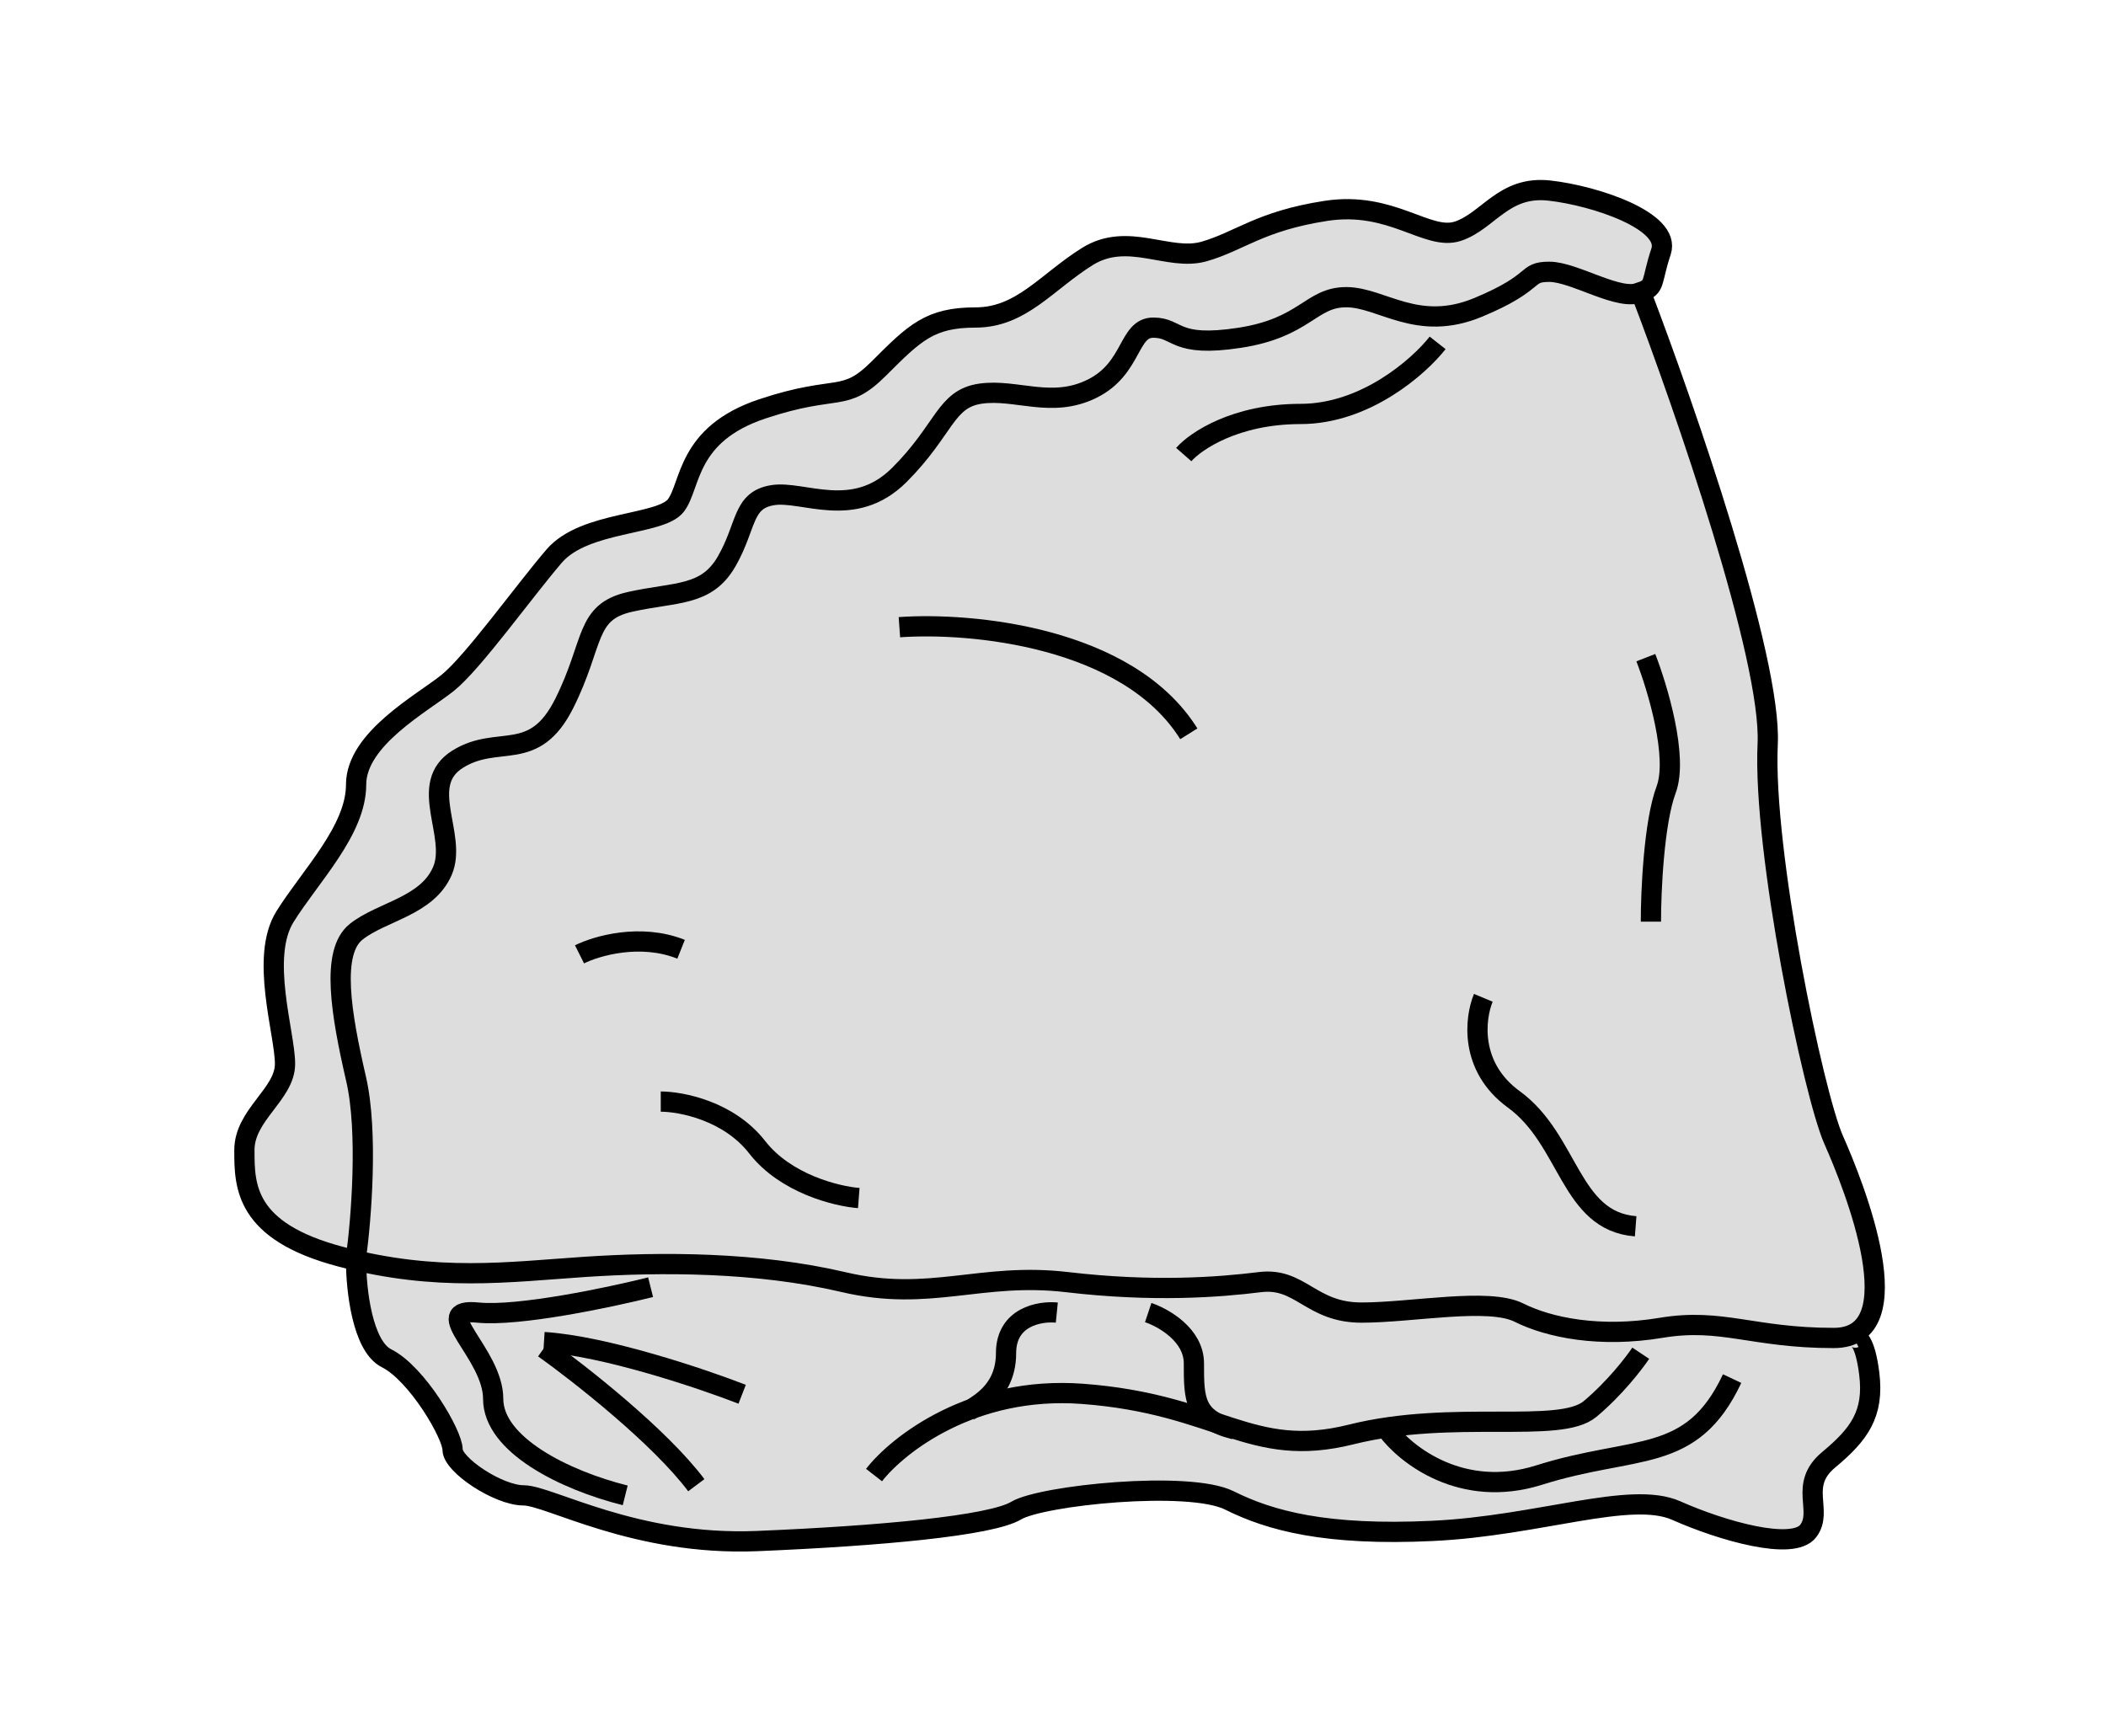 <svg width="165" height="136" viewBox="0 0 165 136" fill="none" xmlns="http://www.w3.org/2000/svg">
<path d="M29.094 105.198C28.457 104.561 28.033 100.689 27.9 98.833C20.342 98.037 19.148 93.661 19.148 91.672C19.148 89.683 19.944 87.296 21.137 86.103C22.331 84.909 22.729 83.318 22.331 81.727C21.933 80.135 21.138 76.157 21.535 74.566C21.933 72.975 23.524 69.394 25.116 68.201C26.707 67.007 26.309 65.416 27.503 64.223C28.696 63.029 27.9 61.04 28.298 59.847C28.696 58.653 29.89 57.46 31.083 56.664C32.276 55.869 35.061 53.482 35.857 52.686C36.652 51.89 37.846 50.299 39.039 49.106C40.233 47.912 41.824 45.525 42.62 44.332L42.62 44.332C43.415 43.138 44.609 42.343 46.2 41.945C47.791 41.547 50.178 40.752 52.167 40.354C54.156 39.956 53.759 37.569 54.156 36.376C54.554 35.182 56.543 33.591 57.737 32.795C58.93 32 63.704 30.806 65.295 30.806C66.886 30.806 68.478 29.215 69.671 28.021C70.865 26.828 73.649 24.839 76.036 24.839C78.423 24.839 79.617 24.043 81.208 23.248C82.799 22.452 84.788 20.065 86.777 19.667C88.766 19.269 91.551 19.667 93.142 20.065C94.734 20.463 95.927 19.269 98.314 18.076C100.701 16.883 105.475 16.087 107.862 16.485C110.249 16.883 113.033 18.076 114.227 18.076C115.42 18.076 116.614 16.485 117.807 15.689C119.001 14.893 120.592 14.893 123.377 15.291C126.161 15.689 128.548 17.28 129.742 18.474C130.935 19.667 130.139 20.463 129.344 21.656C128.707 22.611 128.548 23.115 128.548 23.248L129.742 25.634L131.333 30.408L132.924 35.58L135.311 43.536C135.842 45.393 137.061 49.504 137.698 51.095C138.334 52.686 138.494 55.736 138.494 57.062V61.836C138.626 63.162 138.891 66.132 138.891 67.405C138.891 68.678 139.687 72.975 140.085 74.964L140.881 78.544C141.278 80.533 142.313 85.148 143.267 87.694C144.461 90.876 146.052 95.649 146.45 96.843L146.45 96.844C146.848 98.037 147.246 100.026 146.848 101.22C146.45 102.413 145.654 104.004 145.654 104.402C145.654 104.8 146.052 105.994 146.45 107.983C146.848 109.972 146.45 110.767 146.052 111.563C145.654 112.359 144.461 113.154 143.665 113.95C142.87 114.746 142.472 115.541 142.074 116.337C141.676 117.132 142.074 118.326 142.074 119.121C142.074 119.917 140.881 120.713 139.289 120.713C137.698 120.713 133.72 119.121 132.526 118.724C131.333 118.326 128.548 117.928 127.753 117.928C126.957 117.928 122.979 118.326 120.99 119.121C119.001 119.917 115.022 119.917 113.033 119.917H106.668C105.077 119.917 100.701 119.121 99.507 118.724L99.507 118.723C98.313 118.326 94.734 117.132 93.142 116.735C91.551 116.337 86.777 116.735 85.186 117.132C83.595 117.53 79.617 118.326 78.025 119.121C76.434 119.917 70.467 119.917 67.682 120.315C64.897 120.713 56.543 121.111 54.156 120.713C51.77 120.315 42.222 117.53 39.039 116.735C35.857 115.939 33.868 109.972 33.072 108.778C32.276 107.585 29.89 105.994 29.094 105.198Z" fill="#DDDDDD"/>
<path d="M27.9 98.473C28.298 95.556 28.855 88.687 27.9 84.55C26.707 79.378 25.911 74.604 27.9 73.013C29.89 71.422 33.47 71.024 34.663 68.239C35.857 65.454 32.674 61.476 35.857 59.487C39.039 57.498 41.824 59.885 44.211 55.111C46.598 50.337 45.802 47.95 49.383 47.155C52.963 46.359 55.35 46.757 56.941 43.972C58.532 41.188 58.135 39.199 60.522 38.801C62.908 38.403 66.887 40.79 70.467 37.209C74.047 33.629 74.047 31.242 76.832 30.844C79.617 30.447 82.401 32.038 85.584 30.447C88.767 28.855 88.369 25.673 90.358 25.673C92.347 25.673 91.949 27.264 97.121 26.468C102.292 25.673 102.69 23.286 105.475 23.286C108.26 23.286 111.044 26.071 115.818 24.081C120.592 22.092 119.399 21.297 121.388 21.297C123.377 21.297 126.957 23.684 128.548 22.888M128.548 22.888C131.996 31.905 138.812 51.611 138.494 58.294C138.096 66.648 142.074 85.743 143.665 89.324C145.256 92.904 150.03 104.838 143.665 104.838C137.3 104.838 134.913 103.247 130.139 104.043C125.366 104.838 121.387 104.043 119.001 102.849C116.614 101.656 110.646 102.849 106.668 102.849C102.69 102.849 101.894 100.065 98.712 100.462C95.529 100.86 90.358 101.258 83.595 100.462C76.832 99.667 72.854 102.054 66.091 100.462C59.328 98.871 51.769 98.871 45.802 99.269C39.835 99.667 34.266 100.462 26.707 98.473C19.148 96.484 19.148 92.904 19.148 90.119C19.148 87.335 22.331 85.743 22.331 83.356C22.331 80.969 20.342 75.002 22.331 71.82C24.32 68.637 27.9 65.057 27.9 61.476C27.9 57.896 33.072 55.111 35.061 53.52C37.05 51.929 41.028 46.359 43.415 43.575C45.802 40.79 51.769 41.188 52.963 39.596C54.156 38.005 53.758 34.027 59.726 32.038C65.693 30.049 66.091 31.64 68.876 28.855C71.66 26.071 72.854 24.877 76.434 24.877C80.014 24.877 82.004 22.093 85.186 20.103C88.369 18.114 91.551 20.501 94.336 19.706C97.121 18.91 98.712 17.319 103.883 16.523C109.055 15.727 111.84 18.91 114.227 18.114C116.614 17.319 117.807 14.534 121.387 14.932C124.968 15.329 130.935 17.319 130.139 19.706C129.344 22.092 129.742 22.49 128.548 22.888ZM27.9 98.871C27.9 100.993 28.378 105.475 30.287 106.43C32.674 107.623 35.459 112.397 35.459 113.59C35.459 114.784 39.039 117.171 41.028 117.171C43.017 117.171 49.78 121.149 59.328 120.751C68.876 120.353 77.628 119.558 79.617 118.364C81.606 117.171 93.142 115.977 96.325 117.569C99.507 119.16 103.883 120.353 112.238 119.955C120.592 119.558 127.753 116.773 131.333 118.364C134.913 119.955 140.483 121.547 141.676 119.955C142.87 118.364 140.88 116.375 143.267 114.386C145.654 112.397 146.848 110.806 146.45 107.623C146.132 105.077 145.522 104.706 145.256 104.838" stroke="black" stroke-width="1.586"/>
<path d="M42.619 105.634C45.404 107.623 51.689 112.556 54.554 116.375" stroke="black" stroke-width="1.586"/>
<path d="M58.146 109.248C54.955 108.011 47.383 105.461 42.619 105.16" stroke="black" stroke-width="1.586"/>
<path d="M68.478 115.58C70.334 113.193 76.195 108.578 84.788 109.215C95.529 110.01 97.916 114.386 105.872 112.397C113.829 110.408 122.183 112.397 124.57 110.408C126.479 108.817 128.018 106.828 128.548 106.032" stroke="black" stroke-width="1.586"/>
<path d="M75.639 110.806C75.639 110.408 78.821 109.612 78.821 106.032C78.821 103.168 81.473 102.717 82.799 102.849" stroke="black" stroke-width="1.586"/>
<path d="M89.959 102.849C91.152 103.247 93.539 104.6 93.539 106.828C93.539 109.612 93.539 111.204 96.722 111.999" stroke="black" stroke-width="1.586"/>
<path d="M108.656 111.999C110.115 113.988 114.544 117.489 120.591 115.579C128.149 113.192 132.525 114.784 135.708 108.021" stroke="black" stroke-width="1.586"/>
<path d="M50.973 100.86C47.79 101.656 40.63 103.168 37.447 102.849C33.469 102.452 38.64 106.032 38.64 109.612C38.64 113.193 44.21 115.977 48.984 117.171" stroke="black" stroke-width="1.586"/>
<path d="M70.466 49.144C76.035 48.746 88.368 49.86 93.141 57.498" stroke="black" stroke-width="1.586"/>
<path d="M92.744 35.618C93.672 34.557 96.802 32.436 101.894 32.436C106.986 32.436 111.176 28.723 112.635 26.866" stroke="black" stroke-width="1.586"/>
<path d="M116.215 78.185C115.552 79.776 115.101 83.595 118.602 86.141C122.978 89.324 122.978 95.689 128.15 96.087" stroke="black" stroke-width="1.586"/>
<path d="M129.344 72.218C129.344 69.831 129.583 64.42 130.538 61.874C131.492 59.328 129.875 53.918 128.946 51.531" stroke="black" stroke-width="1.586"/>
<path d="M51.769 86.316C53.36 86.316 57.099 87.032 59.327 89.896C61.555 92.76 65.559 93.742 67.283 93.874" stroke="black" stroke-width="1.586"/>
<path d="M45.404 74.779C46.73 74.116 50.178 73.108 53.361 74.381" stroke="black" stroke-width="1.586"/>
</svg>
